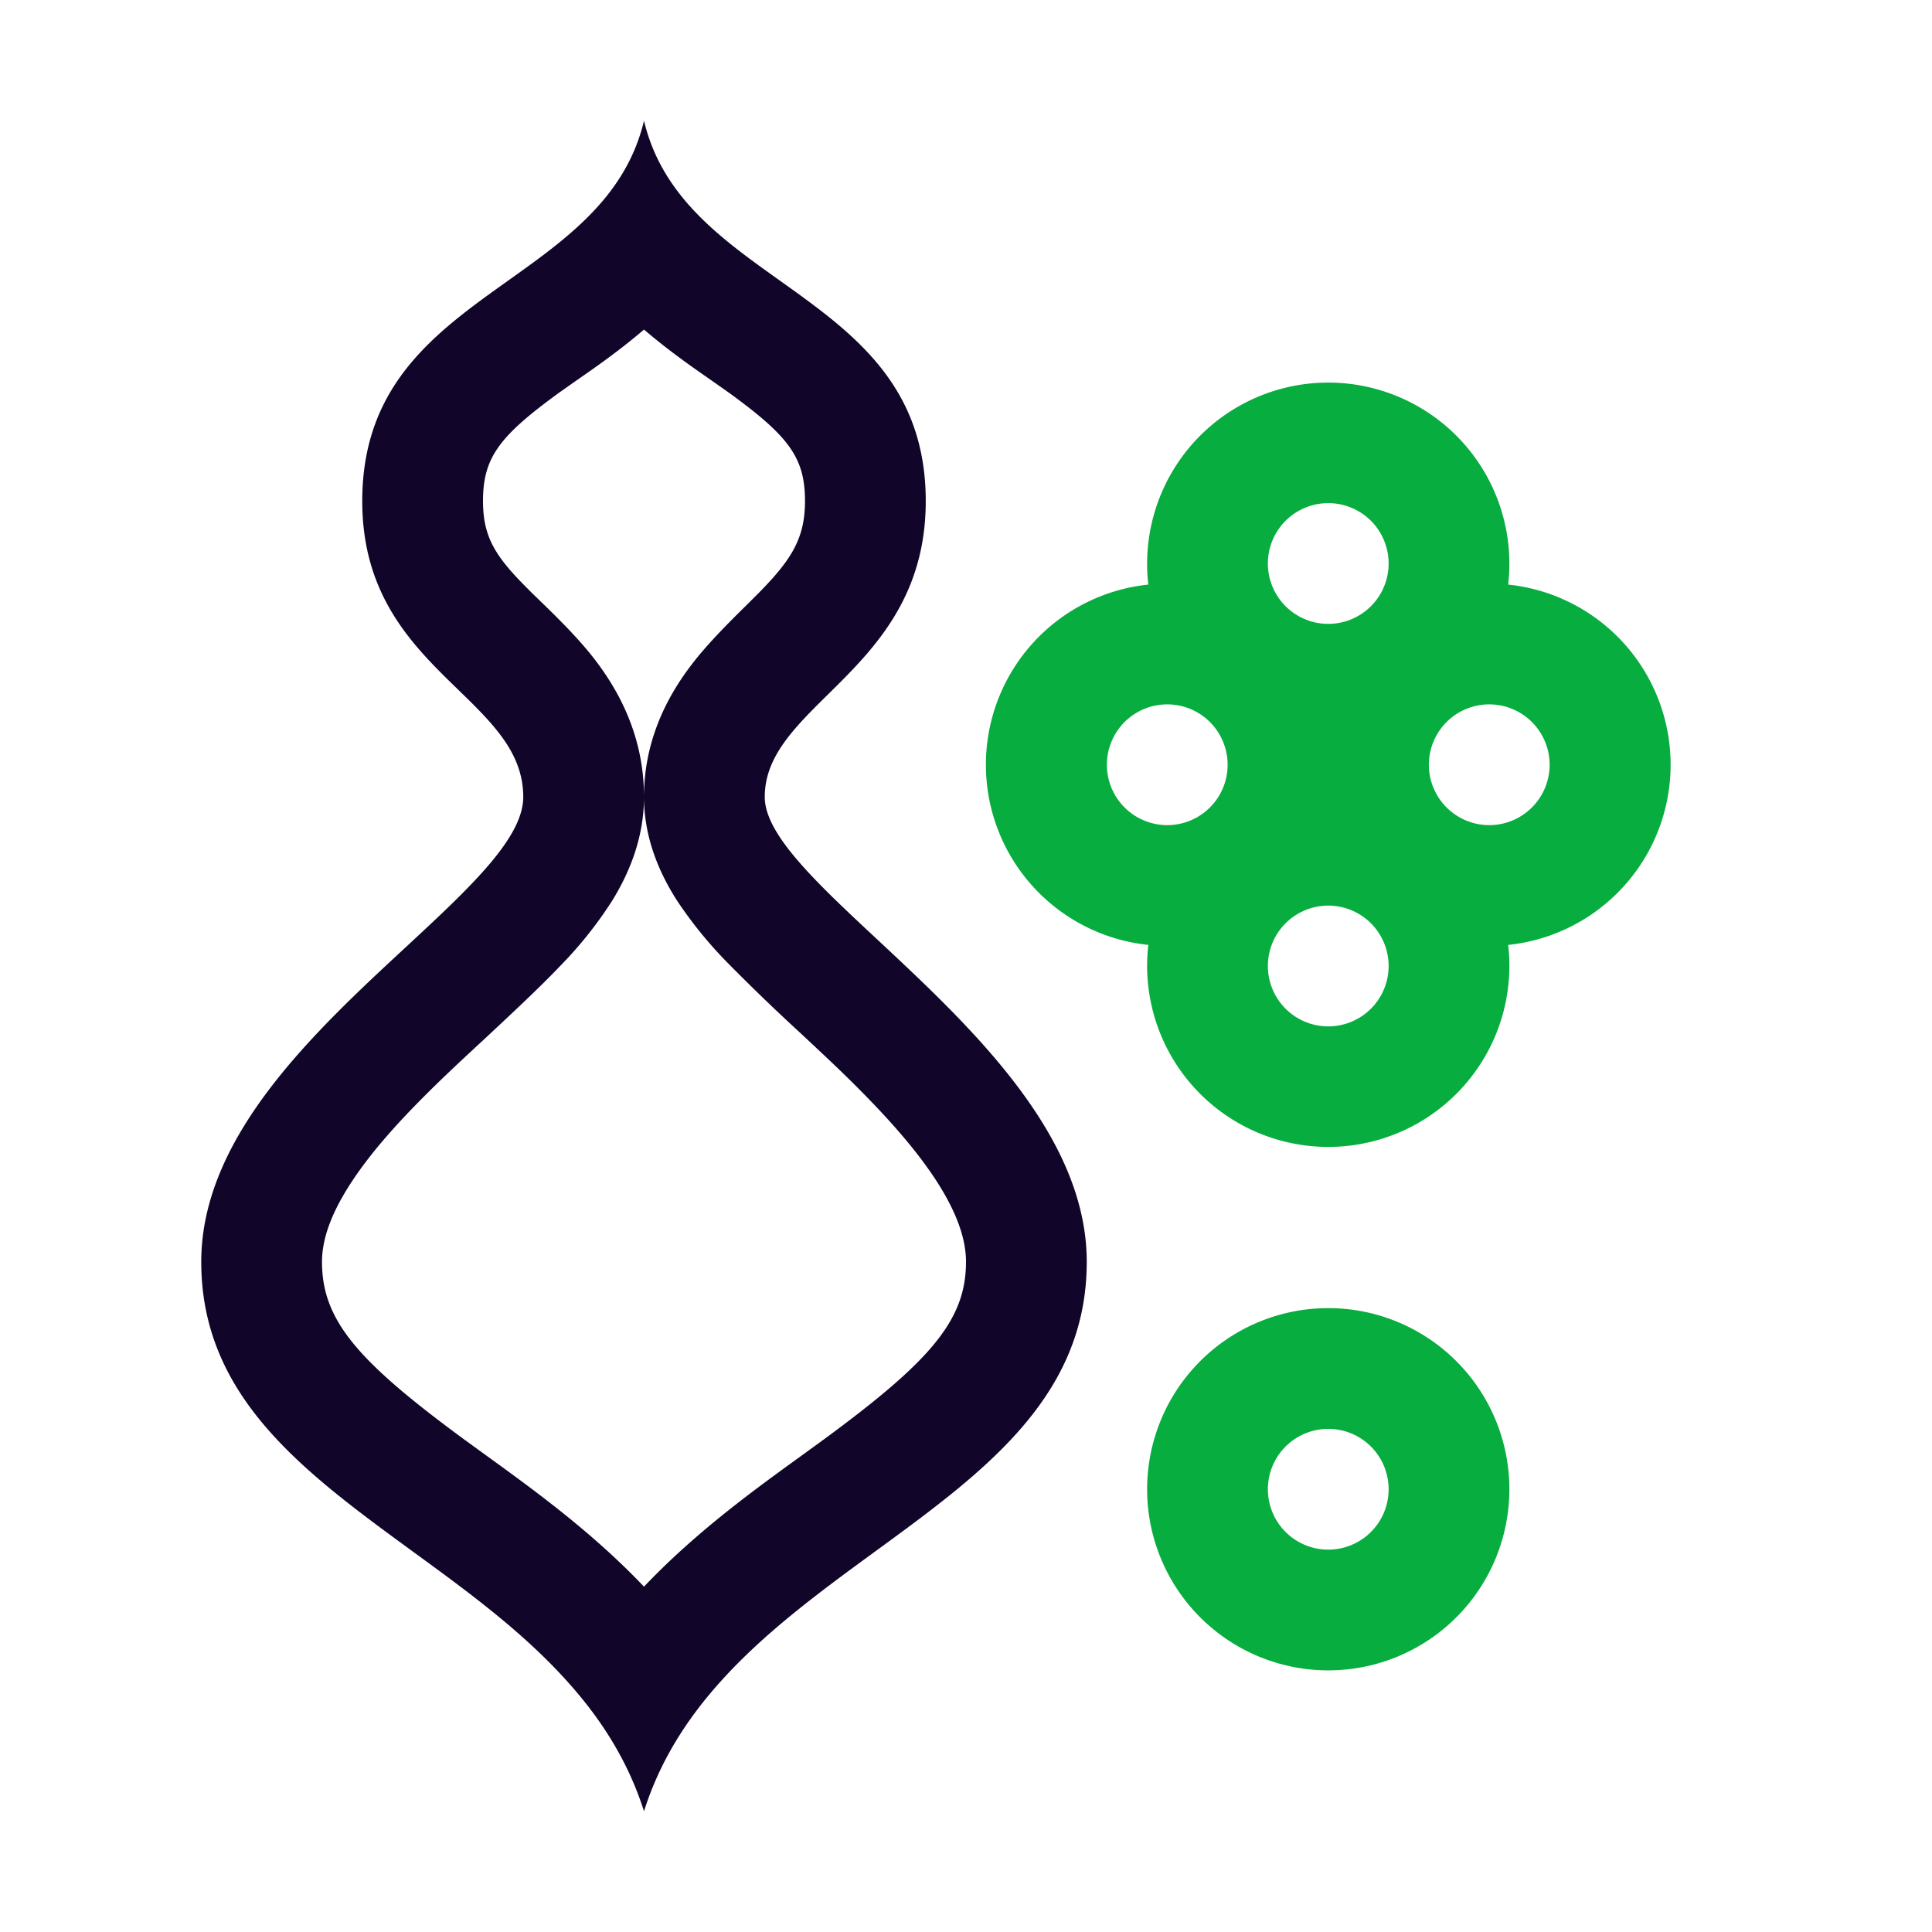 <svg xmlns="http://www.w3.org/2000/svg" width="24" height="24" fill="none"><path fill="#110529" fill-rule="evenodd" d="M10.237 17.879C11.56 16.906 12 16.4 12 15.675c0-.266-.1-.597-.38-1.025-.283-.431-.687-.87-1.164-1.333-.151-.146-.33-.313-.514-.485a25 25 0 0 1-.9-.868 5.2 5.2 0 0 1-.634-.78C8.232 10.908 8 10.46 8 9.9c0-.765.342-1.333.64-1.706.194-.244.469-.515.655-.698l.133-.133c.4-.407.572-.673.572-1.138 0-.543-.203-.807-.944-1.346l-.22-.155c-.235-.163-.532-.37-.836-.63-.304.26-.6.467-.836.63l-.22.155C6.204 5.418 6 5.682 6 6.225c0 .454.161.695.56 1.093q.049.05.12.118c.19.184.478.462.688.73.313.4.632.973.632 1.734 0 .548-.214.995-.396 1.29a5 5 0 0 1-.641.805c-.268.282-.626.614-.958.924-.167.154-.327.303-.467.437-.48.46-.882.89-1.162 1.314-.277.418-.376.741-.376 1.005 0 .726.44 1.231 1.763 2.204l.285.207c.584.423 1.306.945 1.952 1.624.646-.68 1.368-1.201 1.952-1.624zm-1.313 3.04c-.402.453-.73.967-.924 1.581-.195-.614-.522-1.128-.924-1.58-.56-.634-1.265-1.149-1.953-1.65-1.345-.983-2.623-1.916-2.623-3.595 0-1.552 1.398-2.85 2.542-3.91.79-.733 1.458-1.352 1.458-1.865 0-.547-.38-.916-.809-1.333C5.136 8.028 4.5 7.41 4.5 6.225c0-1.446.91-2.096 1.812-2.739.238-.17.476-.339.696-.523.458-.382.84-.826.992-1.463.152.637.534 1.081.992 1.463.22.184.458.353.696.523.901.643 1.812 1.293 1.812 2.739 0 1.203-.656 1.851-1.217 2.404-.418.413-.783.773-.783 1.271 0 .467.64 1.064 1.408 1.78 1.152 1.076 2.592 2.42 2.592 3.995 0 1.679-1.278 2.612-2.623 3.594-.687.502-1.392 1.017-1.953 1.65" clip-rule="evenodd"/><path fill="#07AD3E" fill-rule="evenodd" d="M14.25 7a2.25 2.25 0 1 1 4.485.262 2.25 2.25 0 0 1 0 4.476q.015.129.015.262a2.25 2.25 0 1 1-4.485-.262 2.25 2.25 0 0 1 0-4.476A2 2 0 0 1 14.25 7m2.25-.75a.75.75 0 1 0 0 1.5.75.75 0 0 0 0-1.5M13.75 9.5a.75.75 0 1 1 1.5 0 .75.75 0 0 1-1.5 0m4.75-.75a.75.75 0 1 0 0 1.5.75.75 0 0 0 0-1.5M15.75 12a.75.75 0 1 1 1.5 0 .75.75 0 0 1-1.5 0M14.25 18.5a2.25 2.25 0 1 1 4.5 0 2.25 2.25 0 0 1-4.5 0m2.25-.75a.75.75 0 1 0 0 1.5.75.75 0 0 0 0-1.5" clip-rule="evenodd"/></svg>